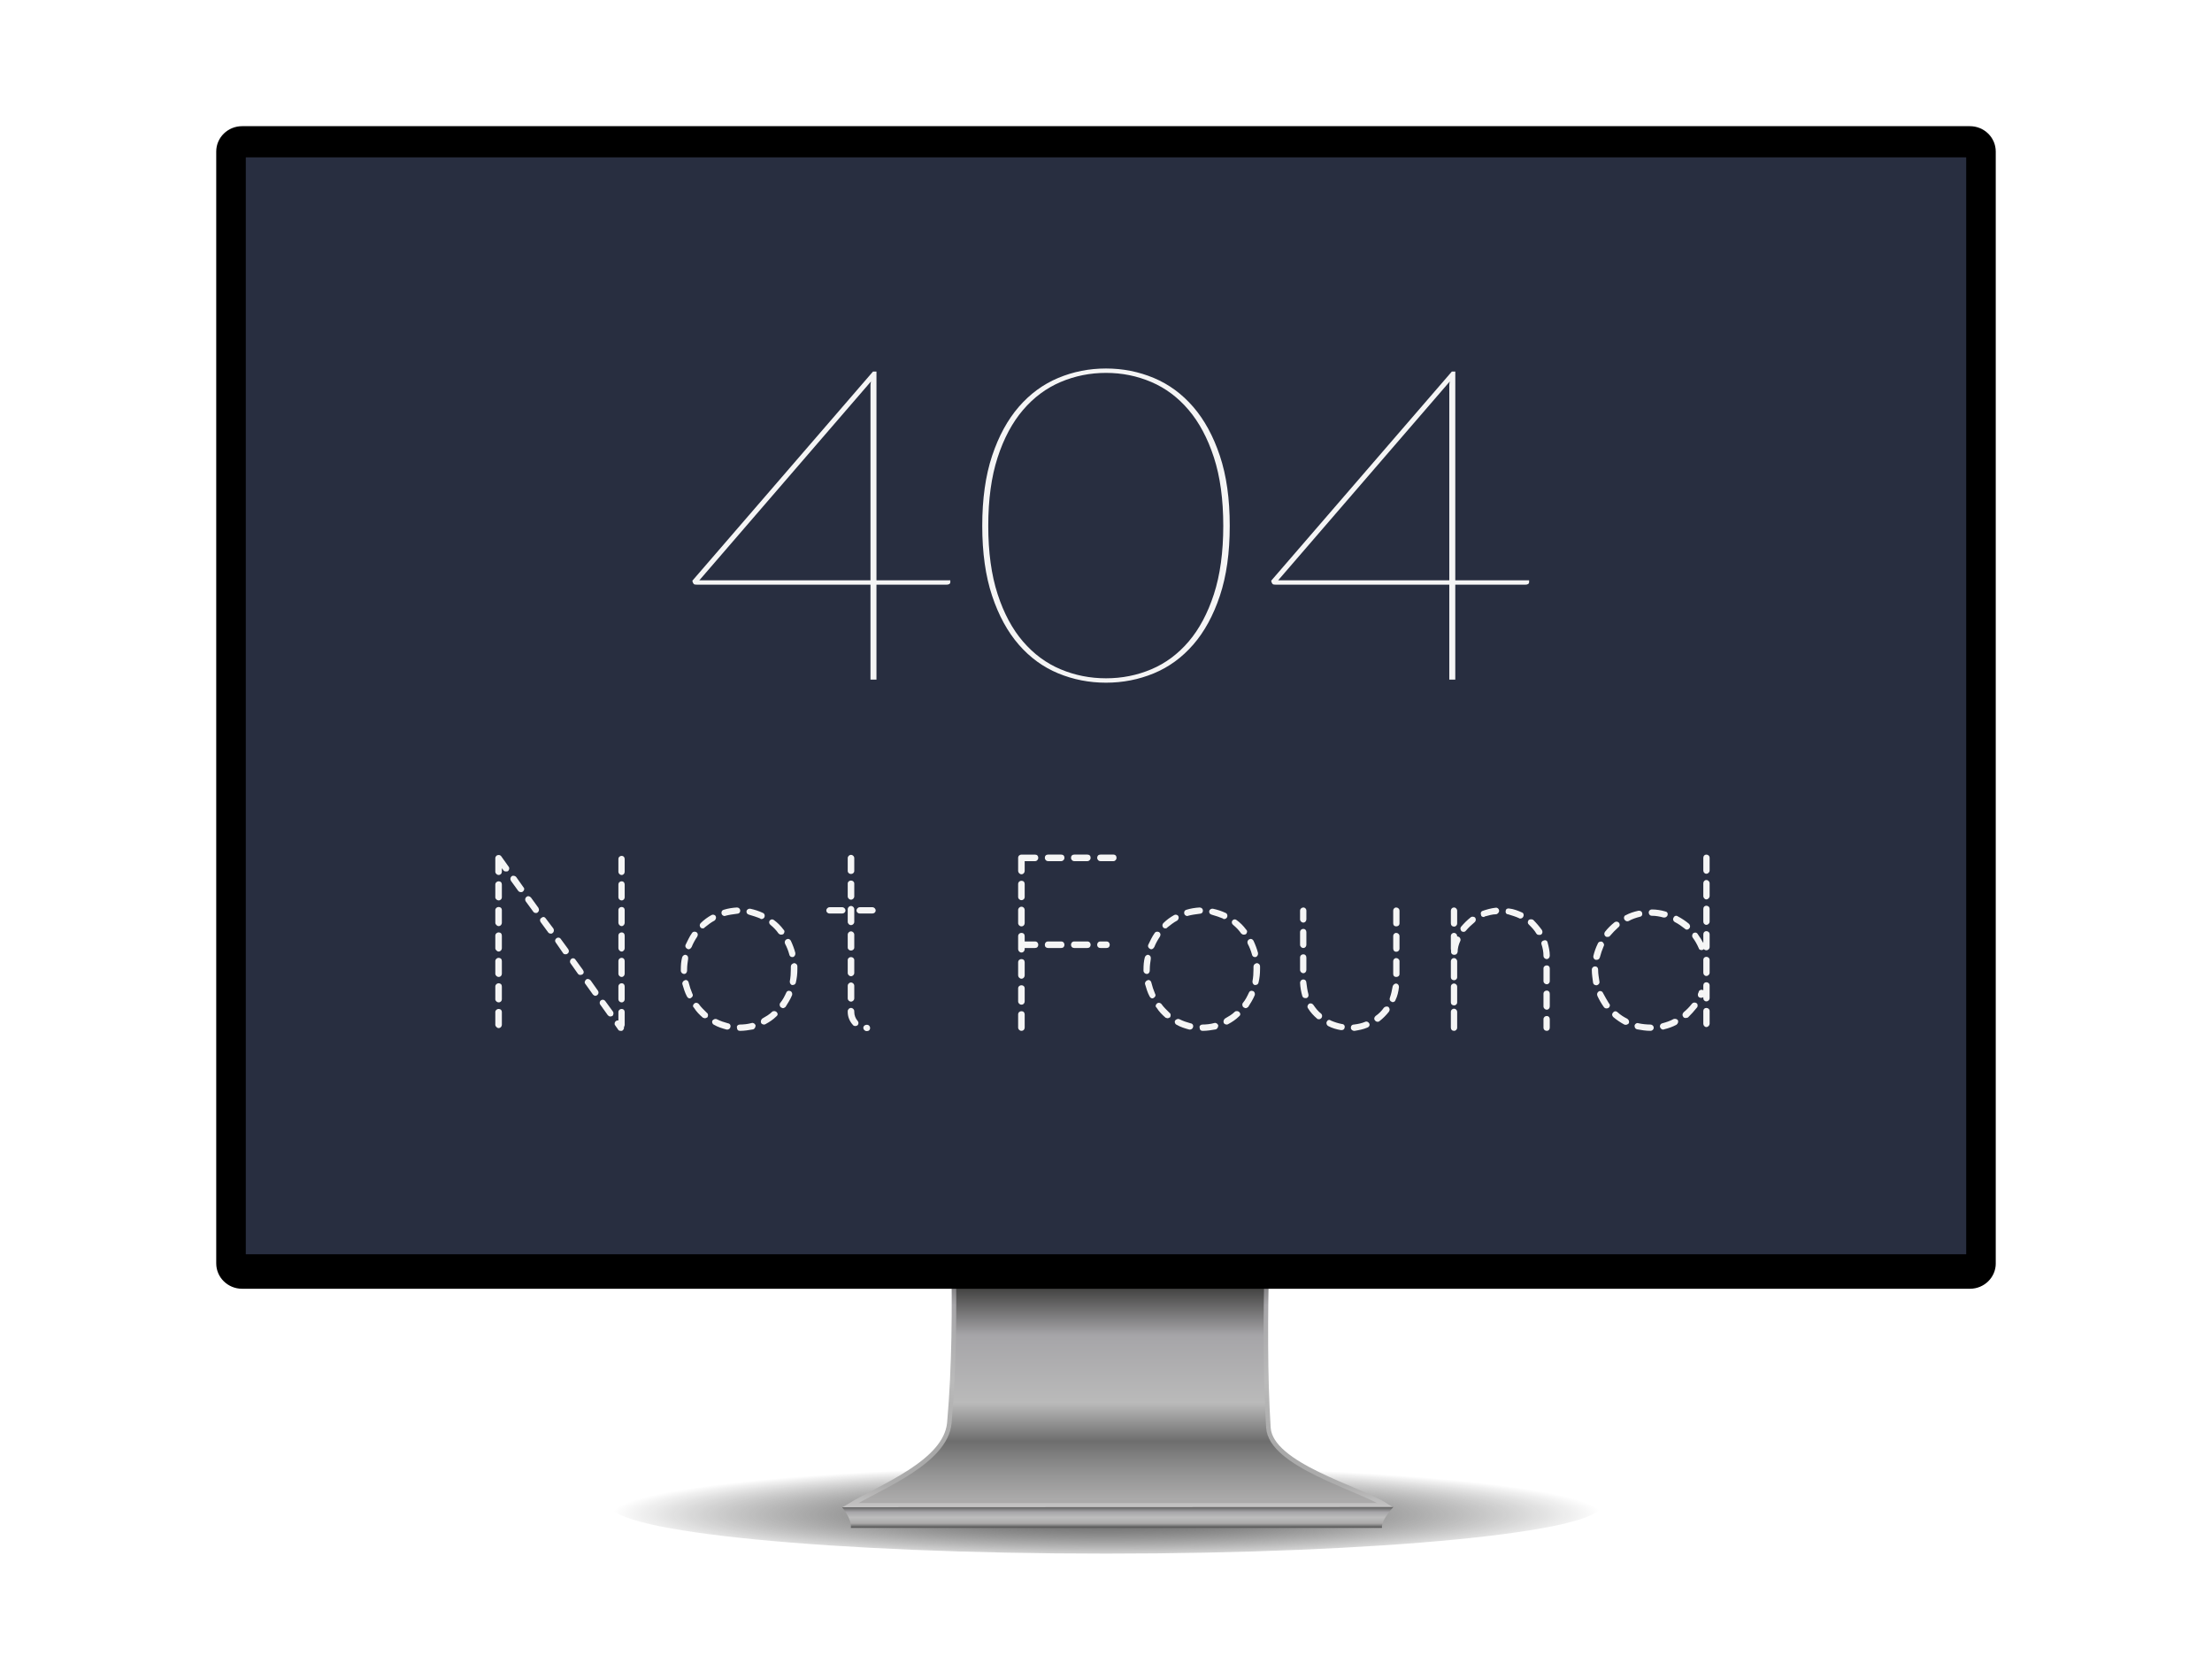 <?xml version="1.0" encoding="utf-8"?>
<!-- Generator: Adobe Illustrator 16.0.3, SVG Export Plug-In . SVG Version: 6.00 Build 0)  -->
<!DOCTYPE svg PUBLIC "-//W3C//DTD SVG 1.1//EN" "http://www.w3.org/Graphics/SVG/1.1/DTD/svg11.dtd">
<svg version="1.1" id="Vrstva_1" xmlns="http://www.w3.org/2000/svg" xmlns:xlink="http://www.w3.org/1999/xlink" x="0px" y="0px"
   width="490px" height="370px" viewBox="0 0 490 370" enable-background="new 0 0 490 370" xml:space="preserve">
<rect id="white_background" fill="#FFFFFF" width="490" height="370"/>
<g id="monitor">

    <radialGradient id="Stin_1_" cx="-314.768" cy="-5147.623" r="92.682" gradientTransform="matrix(1.183 0 0 -0.116 617.528 -261.717)" gradientUnits="userSpaceOnUse">
    <stop  offset="0" style="stop-color:#5E5E5E"/>
    <stop  offset="1" style="stop-color:#000000;stop-opacity:0"/>
  </radialGradient>
  <path id="Stin" fill="url(#Stin_1_)" d="M354.721,333.348c0,5.916-49.13,10.711-109.723,10.711s-109.719-4.795-109.719-10.711
    s49.126-10.711,109.719-10.711c60.596,0,109.723,4.797,109.723,10.713V333.348L354.721,333.348z"/>

    <linearGradient id="SVGID_1_" gradientUnits="userSpaceOnUse" x1="-147.565" y1="-242.156" x2="-147.565" y2="-314.648" gradientTransform="matrix(1 0 0 -1 395.202 18.699)">
    <stop  offset="0" style="stop-color:#000000"/>
    <stop  offset="0.299" style="stop-color:#282826"/>
    <stop  offset="0.481" style="stop-color:#A6A5A8"/>
    <stop  offset="0.687" style="stop-color:#BABABA"/>
    <stop  offset="0.804" style="stop-color:#6E6E6E"/>
    <stop  offset="0.904" style="stop-color:#949494"/>
    <stop  offset="0.981" style="stop-color:#ABAAAA"/>
  </linearGradient>

    <linearGradient id="SVGID_2_" gradientUnits="userSpaceOnUse" x1="-147.603" y1="-241.656" x2="-147.603" y2="-315.148" gradientTransform="matrix(1 0 0 -1 395.202 18.699)">
    <stop  offset="0" style="stop-color:#000000"/>
    <stop  offset="0.199" style="stop-color:#282826"/>
    <stop  offset="0.39" style="stop-color:#A6A5A8"/>
    <stop  offset="0.622" style="stop-color:#BABABA"/>
    <stop  offset="0.821" style="stop-color:#A8A8A8"/>
    <stop  offset="0.934" style="stop-color:#ADADAD"/>
    <stop  offset="0.995" style="stop-color:#C3C2C2"/>
  </linearGradient>
  <path fill="url(#SVGID_1_)" stroke="url(#SVGID_2_)" stroke-miterlimit="10" d="M306.958,333.348H188.317
    c6.832-4.146,21.208-9.547,21.984-18.275c2.197-24.725,0.182-54.217,0.182-54.217h70.855c0,0-1.816,32.775-0.361,55.309
    C281.512,324.428,300.939,329.504,306.958,333.348z"/>

    <linearGradient id="SVGID_3_" gradientUnits="userSpaceOnUse" x1="-147.599" y1="-315.043" x2="-147.599" y2="-319.649" gradientTransform="matrix(1 0 0 -1 395.202 18.699)">
    <stop  offset="0" style="stop-color:#616161"/>
    <stop  offset="0.241" style="stop-color:#A6A5A8"/>
    <stop  offset="0.505" style="stop-color:#BDBDBD"/>
    <stop  offset="0.784" style="stop-color:#ABAAAA"/>
    <stop  offset="1" style="stop-color:#4F4F4F"/>
  </linearGradient>
  <path fill="url(#SVGID_3_)" d="M306.128,338.35H188.477c0.263-1.949-1.942-4.564-1.942-4.564l122.137-0.049
    C308.672,333.746,305.975,336.465,306.128,338.35L306.128,338.35L306.128,338.35z"/>
  <path d="M442.101,279.789c0,3.1-2.563,5.611-5.729,5.611H53.631c-3.163,0-5.731-2.512-5.731-5.611V33.554
    c0-3.099,2.568-5.612,5.731-5.612h382.736c3.168,0,5.729,2.513,5.729,5.612v246.235H442.101z"/>
  <rect x="55.178" y="35.209" fill="#FFFFFF" width="379.649" height="242.191"/>
</g>
<g id="_x34_04">
  <rect x="54.448" y="34.846" fill="#282E40" width="381.104" height="242.917"/>
  <g>
    <path fill="#f5f5f5" d="M194.154,128.51h16.359v0.39c0,0.389-0.295,0.583-0.884,0.583h-15.476v21.021h-1.326v-21.021h-38.354
      c-0.405,0-0.654-0.04-0.746-0.121c-0.092-0.081-0.175-0.203-0.249-0.365l-0.11-0.39l40.014-46.322h0.773L194.154,128.51
      L194.154,128.51z M192.828,86.178c0-0.259,0-0.535,0-0.827s0.036-0.584,0.11-0.876l-38.023,44.035h37.913V86.178z"/>
    <path fill="#f5f5f5" d="M272.412,116.443c0,5.969-0.729,11.135-2.186,15.498c-1.455,4.363-3.426,7.972-5.914,10.826
      c-2.484,2.854-5.396,4.972-8.729,6.35c-3.337,1.379-6.859,2.068-10.584,2.068c-3.722,0-7.25-0.689-10.584-2.068
      c-3.335-1.378-6.246-3.495-8.733-6.35c-2.486-2.854-4.458-6.463-5.913-10.826c-1.456-4.363-2.183-9.529-2.183-15.498
      c0-5.968,0.727-11.134,2.183-15.498c1.455-4.362,3.427-7.979,5.913-10.85c2.487-2.871,5.398-5.004,8.733-6.399
      c3.334-1.394,6.862-2.092,10.584-2.092c3.725,0,7.247,0.698,10.584,2.092c3.334,1.395,6.244,3.528,8.729,6.399
      c2.488,2.871,4.459,6.488,5.914,10.85C271.686,105.309,272.412,110.475,272.412,116.443z M270.977,116.443
      c0-5.839-0.688-10.882-2.07-15.132c-1.383-4.249-3.254-7.761-5.609-10.534c-2.355-2.774-5.109-4.834-8.263-6.18
      c-3.15-1.346-6.494-2.02-10.03-2.02c-3.537,0-6.893,0.673-10.059,2.02c-3.17,1.346-5.941,3.405-8.318,6.18
      c-2.376,2.772-4.256,6.285-5.638,10.534c-1.382,4.25-2.072,9.293-2.072,15.132c0,5.839,0.69,10.884,2.072,15.133
      c1.382,4.25,3.262,7.753,5.638,10.51c2.377,2.758,5.148,4.801,8.318,6.13c3.167,1.331,6.521,1.995,10.059,1.995
      c3.536,0,6.88-0.664,10.03-1.995c3.149-1.329,5.903-3.373,8.263-6.13c2.355-2.756,4.229-6.26,5.609-10.51
      C270.284,127.327,270.977,122.282,270.977,116.443z"/>
    <path fill="#f5f5f5" d="M322.373,128.51h16.355v0.39c0,0.389-0.295,0.583-0.883,0.583h-15.474v21.021h-1.326v-21.021h-38.354
      c-0.404,0-0.653-0.04-0.744-0.121c-0.096-0.081-0.178-0.203-0.249-0.365l-0.11-0.39l40.018-46.322h0.771L322.373,128.51
      L322.373,128.51z M321.047,86.178c0-0.259,0-0.535,0-0.827s0.035-0.584,0.11-0.876l-38.021,44.035h37.911V86.178L321.047,86.178z"
      />
  </g>
  <g>
    <path fill="#f5f5f5" d="M111.171,192.264v0.781c0,0.391-0.279,0.725-0.726,0.725c-0.334,0-0.725-0.334-0.725-0.725v-2.789v-0.223
      c0-0.223,0.111-0.391,0.279-0.557c0.39-0.227,0.78-0.166,1.004,0.107l1.672,2.346c0.224,0.275,0.168,0.725-0.167,1.004
      c-0.111,0.055-0.278,0.055-0.446,0.055c-0.223,0-0.446-0.055-0.558-0.277L111.171,192.264z M109.721,195.889
      c0-0.445,0.391-0.725,0.725-0.725c0.446,0,0.726,0.279,0.726,0.725v2.844c0,0.334-0.279,0.668-0.726,0.668
      c-0.334,0-0.725-0.334-0.725-0.668V195.889z M109.721,201.52c0-0.391,0.391-0.668,0.725-0.668c0.446,0,0.726,0.277,0.726,0.668
      v2.848c0,0.334-0.279,0.723-0.726,0.723c-0.334,0-0.725-0.389-0.725-0.723V201.52z M109.721,207.207
      c0-0.445,0.391-0.725,0.725-0.725c0.446,0,0.726,0.275,0.726,0.725v2.787c0,0.336-0.279,0.727-0.726,0.727
      c-0.334,0-0.725-0.391-0.725-0.727V207.207z M109.721,212.84c0-0.447,0.391-0.727,0.725-0.727c0.446,0,0.726,0.279,0.726,0.727
      v2.787c0,0.389-0.279,0.725-0.726,0.725c-0.334,0-0.725-0.336-0.725-0.725V212.84z M109.721,218.471
      c0-0.447,0.391-0.727,0.725-0.727c0.446,0,0.726,0.279,0.726,0.727v2.842c0,0.336-0.279,0.67-0.726,0.67
      c-0.334,0-0.725-0.334-0.725-0.67V218.471z M109.721,224.102c0-0.391,0.391-0.67,0.725-0.67c0.446,0,0.726,0.279,0.726,0.67v2.844
      c0,0.334-0.279,0.729-0.726,0.729c-0.334,0-0.725-0.395-0.725-0.729V224.102z M113.178,195.053
      c-0.224-0.391-0.111-0.781,0.167-1.004c0.279-0.225,0.781-0.111,1.004,0.166l1.617,2.287c0.278,0.277,0.167,0.725-0.167,0.949
      c-0.112,0.111-0.279,0.111-0.391,0.111c-0.223,0-0.446-0.061-0.613-0.279L113.178,195.053z M116.468,199.623
      c-0.224-0.334-0.167-0.779,0.167-1.002c0.279-0.279,0.725-0.168,1.004,0.166l1.617,2.23c0.223,0.391,0.167,0.777-0.111,1.004
      c-0.168,0.168-0.279,0.168-0.447,0.168c-0.223,0-0.445-0.111-0.557-0.279L116.468,199.623z M119.757,204.197
      c-0.223-0.336-0.167-0.781,0.224-0.949c0.278-0.279,0.669-0.223,0.893,0.111l1.728,2.287c0.168,0.334,0.112,0.775-0.167,0.941
      c-0.111,0.17-0.278,0.17-0.391,0.17c-0.223,0-0.445-0.057-0.612-0.275L119.757,204.197z M123.102,208.713
      c-0.224-0.279-0.167-0.67,0.112-0.893c0.334-0.279,0.78-0.229,1.004,0.111l1.672,2.283c0.223,0.334,0.167,0.779-0.224,1.002
      c-0.056,0.061-0.166,0.111-0.39,0.111s-0.446-0.059-0.558-0.279L123.102,208.713z M126.392,213.34
      c-0.223-0.279-0.167-0.727,0.168-1.004c0.278-0.223,0.725-0.168,0.948,0.223l1.616,2.23c0.279,0.391,0.224,0.781-0.111,1.004
      c-0.167,0.057-0.279,0.111-0.446,0.111c-0.223,0-0.39-0.055-0.557-0.277L126.392,213.34z M129.682,217.912
      c-0.278-0.279-0.167-0.725,0.168-1.004c0.278-0.223,0.725-0.111,1.003,0.223l1.617,2.287c0.223,0.334,0.111,0.725-0.167,0.947
      c-0.111,0.057-0.279,0.168-0.391,0.168c-0.224,0-0.446-0.168-0.558-0.279L129.682,217.912z M132.972,222.484
      c-0.224-0.279-0.168-0.781,0.223-1.004c0.279-0.168,0.669-0.111,0.893,0.223l1.672,2.287c0.224,0.277,0.168,0.779-0.111,1.004
      c-0.167,0.055-0.278,0.111-0.445,0.111c-0.224,0-0.391-0.111-0.558-0.279L132.972,222.484z M136.262,227.057
      c-0.224-0.279-0.112-0.725,0.167-0.947c0.167-0.109,0.39-0.17,0.558-0.109v-1.896c0-0.392,0.334-0.67,0.725-0.67
      s0.669,0.278,0.669,0.67v2.845c0,0.166-0.056,0.334-0.167,0.5c0.056,0.278-0.056,0.561-0.335,0.78
      c-0.056,0.06-0.167,0.06-0.334,0.06c-0.278,0-0.502-0.06-0.614-0.279L136.262,227.057z M136.986,190.256
      c0-0.445,0.334-0.725,0.725-0.725s0.669,0.279,0.669,0.725v2.789c0,0.391-0.278,0.725-0.669,0.725s-0.725-0.334-0.725-0.725
      V190.256z M136.986,195.889c0-0.445,0.334-0.725,0.725-0.725s0.669,0.279,0.669,0.725v2.844c0,0.334-0.278,0.668-0.669,0.668
      s-0.725-0.334-0.725-0.668V195.889z M136.986,201.52c0-0.391,0.334-0.668,0.725-0.668s0.669,0.277,0.669,0.668v2.848
      c0,0.334-0.278,0.723-0.669,0.723s-0.725-0.389-0.725-0.723V201.52z M136.986,207.207c0-0.445,0.334-0.725,0.725-0.725
      s0.669,0.275,0.669,0.725v2.787c0,0.336-0.278,0.727-0.669,0.727s-0.725-0.391-0.725-0.727V207.207z M136.986,212.84
      c0-0.447,0.334-0.727,0.725-0.727s0.669,0.279,0.669,0.727v2.787c0,0.389-0.278,0.725-0.669,0.725s-0.725-0.336-0.725-0.725
      V212.84z M136.986,218.471c0-0.447,0.334-0.727,0.725-0.727s0.669,0.279,0.669,0.727v2.842c0,0.336-0.278,0.67-0.669,0.67
      s-0.725-0.334-0.725-0.67V218.471z"/>
    <path fill="#f5f5f5" d="M150.817,214.621c0-0.834,0.056-1.727,0.278-2.564c0.057-0.334,0.446-0.668,0.78-0.613
      c0.447,0.111,0.614,0.447,0.559,0.896c-0.111,0.781-0.224,1.508-0.224,2.285c0,0.168,0,0.229,0,0.275
      c0,0.447-0.278,0.781-0.613,0.781c-0.056,0-0.056,0-0.056,0c-0.39,0-0.725-0.334-0.725-0.725
      C150.817,214.846,150.817,214.789,150.817,214.621z M151.152,217.912c-0.057-0.391,0.223-0.725,0.557-0.836
      c0.335-0.168,0.781,0.111,0.837,0.5c0.223,0.895,0.502,1.729,0.836,2.51c0.223,0.336,0,0.779-0.334,0.893
      c-0.056,0.111-0.111,0.111-0.279,0.111c-0.278,0-0.445-0.166-0.613-0.447C151.709,219.807,151.431,218.861,151.152,217.912z
       M151.876,209.215c0.447-0.893,0.837-1.785,1.395-2.564c0.223-0.391,0.726-0.391,1.004-0.225c0.334,0.225,0.39,0.613,0.167,1.004
      c-0.445,0.668-0.893,1.449-1.227,2.287c-0.167,0.277-0.391,0.502-0.669,0.502c-0.111,0-0.223-0.059-0.223-0.059
      C151.933,209.994,151.709,209.604,151.876,209.215z M153.717,223.152c-0.335-0.279-0.224-0.668,0.111-0.947
      c0.278-0.223,0.669-0.166,0.948,0.111c0.502,0.725,1.17,1.34,1.84,2.008c0.278,0.168,0.278,0.613,0.111,0.947
      c-0.167,0.107-0.39,0.223-0.613,0.223c-0.111,0-0.279-0.111-0.391-0.111C154.943,224.715,154.274,224.045,153.717,223.152z
       M155.223,204.418c0.724-0.723,1.505-1.281,2.397-1.783c0.278-0.168,0.78-0.055,0.892,0.223c0.223,0.336,0.056,0.781-0.223,1.004
      c-0.78,0.395-1.45,0.947-2.175,1.51c-0.111,0.168-0.279,0.223-0.391,0.223c-0.223,0-0.445-0.055-0.558-0.223
      C154.943,205.086,154.943,204.697,155.223,204.418z M158.177,226.945c-0.39-0.168-0.501-0.563-0.39-0.896
      c0.224-0.336,0.669-0.502,1.004-0.336c0.78,0.396,1.617,0.67,2.453,0.896c0.446,0.056,0.669,0.445,0.558,0.834
      c-0.056,0.336-0.391,0.56-0.669,0.56c-0.112,0-0.168,0-0.168,0C159.961,227.725,159.014,227.445,158.177,226.945z
       M160.352,201.463c0.892-0.277,1.895-0.445,2.898-0.5c0.391,0,0.725,0.277,0.725,0.725c0,0.395-0.278,0.668-0.725,0.668
      c-0.892,0.111-1.729,0.229-2.564,0.447c-0.056,0.055-0.167,0.055-0.167,0.055c-0.279,0-0.614-0.223-0.67-0.502
      C159.738,201.965,159.905,201.576,160.352,201.463z M163.864,226.889c0.892,0,1.841-0.111,2.62-0.334
      c0.391-0.111,0.726,0.111,0.893,0.502c0,0.389-0.167,0.729-0.502,0.895c-1.004,0.168-1.951,0.336-2.955,0.336
      c-0.445,0-0.669-0.279-0.669-0.729C163.14,227.223,163.475,226.889,163.864,226.889z M165.983,202.58
      c-0.446-0.113-0.67-0.391-0.614-0.781c0.057-0.391,0.447-0.613,0.838-0.559c1.003,0.223,1.895,0.502,2.843,0.949
      c0.334,0.166,0.446,0.609,0.278,0.943c-0.111,0.227-0.391,0.395-0.613,0.395c-0.111,0-0.278,0-0.278-0.111
      C167.655,203.082,166.764,202.803,165.983,202.58z M168.882,225.551c0.781-0.445,1.563-0.893,2.176-1.506
      c0.278-0.223,0.78-0.168,1.003,0.111c0.279,0.279,0.279,0.67-0.111,0.949c-0.669,0.668-1.506,1.227-2.342,1.672
      c-0.168,0.111-0.224,0.111-0.391,0.111s-0.502-0.111-0.613-0.334C168.436,226.164,168.603,225.773,168.882,225.551z
       M170.666,204.809c-0.278-0.223-0.39-0.607-0.167-0.947c0.279-0.334,0.67-0.334,0.948-0.107c0.78,0.561,1.505,1.281,2.119,2.119
      c0.334,0.275,0.223,0.725-0.056,1.004c-0.111,0.059-0.335,0.105-0.503,0.105c-0.167,0-0.39-0.105-0.557-0.273
      C171.949,205.98,171.336,205.367,170.666,204.809z M172.841,222.094c0.559-0.668,0.948-1.451,1.339-2.287
      c0.111-0.334,0.502-0.502,0.892-0.334c0.335,0.111,0.502,0.563,0.391,0.896c-0.391,0.943-0.893,1.729-1.45,2.617
      c-0.111,0.111-0.39,0.277-0.557,0.277c-0.168,0-0.279-0.111-0.447-0.166C172.674,222.873,172.618,222.371,172.841,222.094z
       M173.9,208.99c-0.167-0.391,0-0.779,0.279-0.947c0.39-0.223,0.78-0.111,1.004,0.279c0.39,0.836,0.78,1.838,1.003,2.729
      c0.056,0.393-0.167,0.781-0.502,0.895c-0.111,0-0.111,0-0.223,0c-0.278,0-0.558-0.223-0.613-0.557
      C174.626,210.553,174.291,209.717,173.9,208.99z M174.96,217.299c0.168-0.836,0.224-1.783,0.224-2.678c0-0.166,0-0.334,0-0.557
      c0-0.395,0.278-0.668,0.725-0.779c0.334,0,0.725,0.277,0.725,0.725c0,0.166,0,0.445,0,0.611c0,1.061-0.111,2.008-0.335,2.955
      c-0.056,0.336-0.334,0.559-0.725,0.559c0,0,0,0-0.111,0C175.128,218.078,174.904,217.633,174.96,217.299z"/>
    <path fill="#f5f5f5" d="M183.048,201.631c0-0.391,0.334-0.725,0.725-0.725h2.788c0.39,0,0.725,0.334,0.725,0.725
      s-0.335,0.67-0.725,0.67h-2.788C183.382,202.301,183.048,202.021,183.048,201.631z M187.787,190.033
      c0-0.391,0.334-0.723,0.726-0.723c0.39,0,0.724,0.332,0.724,0.723v2.844c0,0.391-0.334,0.67-0.724,0.67
      c-0.392,0-0.726-0.279-0.726-0.67V190.033z M187.787,195.666c0-0.391,0.334-0.67,0.726-0.67c0.39,0,0.724,0.279,0.724,0.67v2.844
      c0,0.389-0.334,0.725-0.724,0.725c-0.392,0-0.726-0.336-0.726-0.725V195.666z M187.787,201.352c0-0.389,0.334-0.723,0.726-0.723
      c0.39,0,0.724,0.334,0.724,0.723v2.789c0,0.393-0.334,0.729-0.724,0.729c-0.392,0-0.726-0.336-0.726-0.729V201.352z
       M187.787,206.982c0-0.395,0.334-0.727,0.726-0.727c0.39,0,0.724,0.332,0.724,0.727v2.844c0,0.393-0.334,0.672-0.724,0.672
      c-0.392,0-0.726-0.279-0.726-0.672V206.982z M187.787,212.613c0-0.389,0.334-0.668,0.726-0.668c0.39,0,0.724,0.279,0.724,0.668
      v2.846c0,0.391-0.334,0.725-0.724,0.725c-0.392,0-0.726-0.334-0.726-0.725V212.613z M187.787,218.303
      c0-0.391,0.334-0.727,0.726-0.727c0.39,0,0.724,0.336,0.724,0.727v2.787c0,0.391-0.334,0.725-0.724,0.725
      c-0.392,0-0.726-0.334-0.726-0.725V218.303z M187.787,224.102v-0.168c0-0.389,0.334-0.725,0.726-0.725
      c0.39,0,0.724,0.336,0.724,0.725v0.168c0,0.729,0.279,1.449,0.726,1.951c0.278,0.279,0.278,0.725,0,1.004
      c-0.168,0.111-0.335,0.166-0.502,0.166s-0.391-0.055-0.502-0.223C188.233,226.221,187.787,225.217,187.787,224.102z
       M189.738,201.631c0-0.391,0.335-0.725,0.725-0.725h2.788c0.391,0,0.726,0.334,0.726,0.725s-0.335,0.67-0.726,0.67h-2.788
      C190.073,202.301,189.738,202.021,189.738,201.631z M191.243,227.613c0-0.391,0.336-0.668,0.726-0.668c0.056,0,0.056,0,0.111,0
      c0.391,0,0.67,0.334,0.67,0.725s-0.279,0.668-0.67,0.668c-0.056,0-0.111,0-0.111,0
      C191.579,228.338,191.243,228.004,191.243,227.613z"/>
    <path fill="#f5f5f5" d="M225.537,189.979c0-0.443,0.334-0.725,0.725-0.725h0.167h2.844c0.446,0,0.725,0.277,0.725,0.725
      c0,0.334-0.278,0.729-0.725,0.729h-2.286v2.174c0,0.334-0.278,0.729-0.725,0.729c-0.391,0-0.725-0.395-0.725-0.729V189.979z
       M225.537,195.777c0-0.447,0.334-0.729,0.725-0.729c0.446,0,0.725,0.277,0.725,0.729v2.896c0,0.336-0.278,0.67-0.725,0.67
      c-0.391,0-0.725-0.334-0.725-0.67V195.777z M225.537,201.52c0-0.391,0.334-0.725,0.725-0.725c0.446,0,0.725,0.334,0.725,0.725
      v2.898c0,0.391-0.278,0.727-0.725,0.727c-0.391,0-0.725-0.336-0.725-0.727V201.52z M225.537,207.318
      c0-0.445,0.334-0.729,0.725-0.729c0.446,0,0.725,0.281,0.725,0.729v1.17h2.286c0.446,0,0.725,0.336,0.725,0.727
      c0,0.443-0.278,0.723-0.725,0.723h-2.286v0.281c0,0.334-0.278,0.723-0.725,0.723c-0.391,0-0.725-0.389-0.725-0.723V207.318z
       M225.537,213.117c0-0.447,0.334-0.725,0.725-0.725c0.446,0,0.725,0.273,0.725,0.725v2.898c0,0.336-0.278,0.725-0.725,0.725
      c-0.391,0-0.725-0.389-0.725-0.725V213.117z M225.537,218.861c0-0.395,0.334-0.672,0.725-0.672c0.446,0,0.725,0.281,0.725,0.672
      v2.896c0,0.394-0.278,0.728-0.725,0.728c-0.391,0-0.725-0.334-0.725-0.728V218.861z M225.537,224.658
      c0-0.445,0.334-0.725,0.725-0.725c0.446,0,0.725,0.275,0.725,0.725v2.9c0,0.389-0.278,0.725-0.725,0.725
      c-0.391,0-0.725-0.336-0.725-0.725V224.658z M232.172,190.703c-0.446,0-0.725-0.391-0.725-0.725c0-0.447,0.278-0.729,0.725-0.729
      h2.899c0.446,0,0.726,0.273,0.726,0.729c0,0.334-0.279,0.725-0.726,0.725H232.172z M232.172,209.938
      c-0.446,0-0.725-0.275-0.725-0.723c0-0.391,0.278-0.727,0.725-0.727h2.899c0.446,0,0.726,0.336,0.726,0.727
      c0,0.443-0.279,0.723-0.726,0.723H232.172z M237.972,190.703c-0.444,0-0.726-0.391-0.726-0.725c0-0.447,0.278-0.729,0.726-0.729
      h2.899c0.444,0,0.726,0.273,0.726,0.729c0,0.334-0.279,0.725-0.726,0.725H237.972z M237.972,209.938
      c-0.444,0-0.726-0.275-0.726-0.723c0-0.391,0.278-0.727,0.726-0.727h2.899c0.444,0,0.726,0.336,0.726,0.727
      c0,0.443-0.279,0.723-0.726,0.723H237.972z M243.769,190.703c-0.444,0-0.726-0.391-0.726-0.725c0-0.447,0.279-0.729,0.726-0.729
      h2.898c0.394,0,0.669,0.273,0.669,0.729c0,0.334-0.275,0.725-0.669,0.725H243.769z M243.769,209.938
      c-0.444,0-0.726-0.275-0.726-0.723c0-0.391,0.279-0.727,0.726-0.727h1.34c0.446,0,0.725,0.336,0.725,0.727
      c0,0.443-0.277,0.723-0.725,0.723H243.769z"/>
    <path fill="#f5f5f5" d="M253.309,214.621c0-0.834,0.058-1.727,0.276-2.564c0.06-0.334,0.444-0.668,0.78-0.613
      c0.443,0.111,0.611,0.447,0.56,0.896c-0.11,0.781-0.225,1.508-0.225,2.285c0,0.168,0,0.229,0,0.275
      c0,0.447-0.279,0.781-0.614,0.781c-0.057,0-0.057,0-0.057,0c-0.391,0-0.725-0.334-0.725-0.725
      C253.309,214.846,253.309,214.789,253.309,214.621z M253.643,217.912c-0.059-0.391,0.224-0.725,0.559-0.836
      c0.334-0.168,0.777,0.111,0.836,0.5c0.227,0.895,0.502,1.729,0.837,2.51c0.226,0.336,0,0.779-0.335,0.893
      c-0.059,0.111-0.109,0.111-0.275,0.111c-0.279,0-0.447-0.166-0.613-0.447C254.198,219.807,253.919,218.861,253.643,217.912z
       M254.365,209.215c0.443-0.893,0.837-1.785,1.396-2.564c0.224-0.391,0.726-0.391,1.005-0.225c0.334,0.225,0.392,0.613,0.168,1.004
      c-0.447,0.668-0.896,1.449-1.229,2.287c-0.168,0.277-0.394,0.502-0.67,0.502c-0.111,0-0.226-0.059-0.226-0.059
      C254.421,209.994,254.198,209.604,254.365,209.215z M256.206,223.152c-0.335-0.279-0.226-0.668,0.108-0.947
      c0.279-0.223,0.672-0.166,0.947,0.111c0.502,0.725,1.172,1.34,1.84,2.008c0.278,0.168,0.278,0.613,0.111,0.947
      c-0.168,0.107-0.391,0.223-0.611,0.223c-0.109,0-0.277-0.111-0.393-0.111C257.434,224.715,256.766,224.045,256.206,223.152z
       M257.711,204.418c0.729-0.723,1.507-1.281,2.396-1.783c0.278-0.168,0.781-0.055,0.894,0.223c0.226,0.336,0.058,0.781-0.222,1.004
      c-0.78,0.395-1.449,0.947-2.176,1.51c-0.109,0.168-0.277,0.223-0.393,0.223c-0.225,0-0.445-0.055-0.559-0.223
      C257.434,205.086,257.434,204.697,257.711,204.418z M260.664,226.945c-0.391-0.168-0.501-0.563-0.391-0.896
      c0.225-0.336,0.668-0.502,1.006-0.336c0.777,0.396,1.613,0.67,2.449,0.896c0.447,0.056,0.674,0.445,0.561,0.834
      c-0.059,0.336-0.391,0.56-0.669,0.56c-0.109,0-0.167,0-0.167,0C262.45,227.725,261.502,227.445,260.664,226.945z M262.843,201.463
      c0.892-0.277,1.896-0.445,2.896-0.5c0.392,0,0.729,0.277,0.729,0.725c0,0.395-0.28,0.668-0.729,0.668
      c-0.893,0.111-1.729,0.229-2.563,0.447c-0.056,0.055-0.164,0.055-0.164,0.055c-0.278,0-0.612-0.223-0.671-0.502
      C262.227,201.965,262.393,201.576,262.843,201.463z M266.354,226.889c0.892,0,1.838-0.111,2.619-0.334
      c0.391-0.111,0.727,0.111,0.894,0.502c0,0.389-0.167,0.729-0.503,0.895c-1.004,0.168-1.95,0.336-2.953,0.336
      c-0.447,0-0.672-0.279-0.672-0.729C265.627,227.223,265.962,226.889,266.354,226.889z M268.475,202.58
      c-0.447-0.113-0.67-0.391-0.615-0.781c0.059-0.391,0.447-0.613,0.836-0.559c1.007,0.223,1.896,0.502,2.848,0.949
      c0.333,0.166,0.443,0.609,0.277,0.943c-0.11,0.227-0.394,0.395-0.613,0.395c-0.109,0-0.277,0-0.277-0.111
      C270.143,203.082,269.252,202.803,268.475,202.58z M271.37,225.551c0.778-0.445,1.563-0.893,2.175-1.506
      c0.278-0.223,0.781-0.168,1.007,0.111c0.276,0.279,0.276,0.67-0.11,0.949c-0.672,0.668-1.508,1.227-2.344,1.672
      c-0.168,0.111-0.226,0.111-0.392,0.111c-0.167,0-0.503-0.111-0.613-0.334C270.924,226.164,271.093,225.773,271.37,225.551z
       M273.154,204.809c-0.278-0.223-0.393-0.607-0.166-0.947c0.275-0.334,0.668-0.334,0.945-0.107
      c0.781,0.561,1.506,1.281,2.119,2.119c0.334,0.275,0.223,0.725-0.058,1.004c-0.11,0.059-0.335,0.105-0.502,0.105
      c-0.168,0-0.392-0.105-0.558-0.273C274.438,205.98,273.823,205.367,273.154,204.809z M275.329,222.094
      c0.56-0.668,0.946-1.451,1.339-2.287c0.111-0.334,0.502-0.502,0.895-0.334c0.334,0.111,0.502,0.563,0.392,0.896
      c-0.392,0.943-0.894,1.729-1.449,2.617c-0.11,0.111-0.391,0.277-0.56,0.277c-0.168,0-0.277-0.111-0.444-0.166
      C275.162,222.873,275.104,222.371,275.329,222.094z M276.391,208.99c-0.166-0.391,0-0.779,0.277-0.947
      c0.393-0.223,0.781-0.111,1.004,0.279c0.393,0.836,0.779,1.838,1.006,2.729c0.055,0.393-0.169,0.781-0.503,0.895
      c-0.11,0-0.11,0-0.225,0c-0.278,0-0.56-0.223-0.613-0.557C277.114,210.553,276.779,209.717,276.391,208.99z M277.449,217.299
      c0.167-0.836,0.223-1.783,0.223-2.678c0-0.166,0-0.334,0-0.557c0-0.395,0.278-0.668,0.727-0.779c0.334,0,0.727,0.277,0.727,0.725
      c0,0.166,0,0.445,0,0.611c0,1.061-0.109,2.008-0.335,2.955c-0.058,0.336-0.335,0.559-0.726,0.559c0,0,0,0-0.11,0
      C277.616,218.078,277.393,217.633,277.449,217.299z"/>
    <path fill="#f5f5f5" d="M287.989,201.631c0-0.334,0.335-0.668,0.726-0.668c0.393,0,0.672,0.334,0.672,0.668v1.953
      c0,0.389-0.279,0.723-0.672,0.723c-0.391,0-0.726-0.334-0.726-0.723V201.631z M287.989,206.426c0-0.445,0.335-0.723,0.726-0.723
      c0.393,0,0.672,0.277,0.672,0.723v2.789c0,0.389-0.279,0.723-0.672,0.723c-0.391,0-0.726-0.334-0.726-0.723V206.426z
       M287.989,212.057c0-0.445,0.335-0.725,0.726-0.725c0.393,0,0.672,0.279,0.672,0.725v2.732c0,0.391-0.279,0.727-0.672,0.727
      c-0.391,0-0.726-0.336-0.726-0.727V212.057z M287.989,217.633c0-0.334,0.276-0.725,0.726-0.725c0.393,0,0.672,0.279,0.672,0.725
      c0.108,0.838,0.223,1.729,0.443,2.51c0.109,0.445-0.059,0.781-0.443,0.896c-0.059,0-0.169,0-0.169,0
      c-0.336,0-0.612-0.111-0.727-0.447C288.213,219.641,288.045,218.693,287.989,217.633z M289.771,223.32
      c-0.276-0.334-0.109-0.781,0.168-1.004c0.334-0.227,0.779-0.111,1.002,0.223c0.504,0.725,1.008,1.395,1.729,1.953
      c0.279,0.277,0.279,0.725,0,1.002c-0.108,0.111-0.274,0.223-0.442,0.223s-0.394,0-0.504-0.166
      C291.001,224.938,290.273,224.156,289.771,223.32z M294.232,227.223c-0.334-0.166-0.502-0.611-0.334-0.947
      c0.166-0.391,0.559-0.559,0.894-0.275c0.781,0.336,1.617,0.611,2.51,0.777c0.392,0,0.671,0.395,0.56,0.781
      c-0.057,0.393-0.334,0.561-0.67,0.561c-0.109,0-0.109,0-0.166,0C296.018,227.947,295.07,227.67,294.232,227.223z M299.921,226.889
      c0.896-0.111,1.729-0.277,2.513-0.613c0.334-0.166,0.727,0.061,0.894,0.395c0.167,0.395-0.058,0.775-0.446,0.896
      c-0.893,0.389-1.84,0.557-2.843,0.725c-0.058,0-0.058,0-0.058,0c-0.336,0-0.729-0.279-0.729-0.613
      C299.195,227.223,299.477,226.889,299.921,226.889z M304.718,224.994c0.728-0.502,1.341-1.117,1.841-1.842
      c0.277-0.279,0.728-0.334,1.004-0.166c0.336,0.334,0.336,0.725,0.11,1.059c-0.612,0.781-1.339,1.506-2.063,2.064
      c-0.166,0.166-0.334,0.166-0.443,0.166c-0.227,0-0.446-0.111-0.561-0.279C304.326,225.717,304.382,225.271,304.718,224.994z
       M307.895,220.924c0.277-0.781,0.445-1.619,0.611-2.51c0.112-0.336,0.445-0.615,0.78-0.615c0.394,0.057,0.61,0.391,0.61,0.783
      c-0.108,1.002-0.334,2.006-0.777,2.898c-0.059,0.275-0.334,0.443-0.613,0.443c-0.056,0-0.165,0-0.275-0.109
      C307.895,221.703,307.729,221.313,307.895,220.924z M308.621,201.631c0-0.334,0.275-0.668,0.668-0.668s0.727,0.334,0.727,0.668
      v2.844c0,0.445-0.334,0.67-0.727,0.67s-0.668-0.225-0.668-0.67V201.631z M308.621,207.264c0-0.336,0.275-0.672,0.668-0.672
      s0.727,0.336,0.727,0.672v2.785c0,0.449-0.334,0.727-0.727,0.727s-0.668-0.273-0.668-0.727V207.264z M308.621,212.84
      c0-0.338,0.275-0.672,0.668-0.672s0.727,0.334,0.727,0.672v2.842c0,0.445-0.334,0.67-0.727,0.67s-0.668-0.225-0.668-0.67V212.84z"
      />
    <path fill="#f5f5f5" d="M321.393,201.688c0-0.391,0.276-0.725,0.727-0.725c0.334,0,0.669,0.334,0.669,0.725v2.787
      c0,0.445-0.335,0.729-0.669,0.729c-0.446,0-0.727-0.281-0.727-0.729V201.688z M322.116,211.443c-0.446,0-0.728-0.334-0.669-0.779
      v-0.223c-0.059-0.111-0.059-0.227-0.059-0.396v-2.781c0-0.34,0.277-0.676,0.728-0.676c0.334,0,0.669,0.336,0.669,0.676v0.107
      c0.058,0,0.168,0,0.277,0.055c0.334,0.111,0.56,0.506,0.445,0.896c-0.392,0.836-0.613,1.672-0.613,2.508
      c-0.109,0.447-0.393,0.613-0.727,0.613H322.116L322.116,211.443z M321.393,213.563v-0.107v-0.561c0-0.393,0.276-0.727,0.727-0.727
      c0.334,0,0.669,0.334,0.669,0.727v3.516c0,0.391-0.335,0.67-0.669,0.67c-0.446,0-0.727-0.279-0.727-0.67V213.563z
       M321.393,219.193v-0.111v-0.611c0-0.336,0.276-0.672,0.727-0.672c0.334,0,0.669,0.336,0.669,0.672v2.842v0.168v0.502
      c0,0.393-0.335,0.668-0.669,0.668c-0.446,0-0.727-0.275-0.727-0.668V219.193z M321.393,227.057v-0.168v-2.119v-0.107v-0.613
      c0-0.334,0.276-0.67,0.727-0.67c0.334,0,0.669,0.336,0.669,0.67v0.613v0.107v2.119v0.168v0.502c0,0.445-0.335,0.729-0.669,0.729
      c-0.446,0-0.727-0.279-0.727-0.729V227.057z M323.68,205.201c0.611-0.727,1.338-1.451,2.117-2.064
      c0.278-0.223,0.779-0.168,1.005,0.111c0.224,0.391,0.109,0.781-0.17,1.004c-0.668,0.557-1.28,1.115-1.896,1.84
      c-0.11,0.168-0.334,0.279-0.559,0.279c-0.113,0-0.279-0.111-0.393-0.111C323.511,205.98,323.396,205.535,323.68,205.201z
       M328.361,201.742c0.945-0.334,1.949-0.613,2.953-0.725c0.392-0.059,0.727,0.223,0.779,0.67c0,0.334-0.277,0.668-0.613,0.775
      c-0.945,0-1.729,0.279-2.617,0.502c-0.059,0.113-0.111,0.113-0.168,0.113c-0.334,0-0.613-0.168-0.613-0.447
      C327.915,202.189,328.082,201.854,328.361,201.742z M334.049,202.467c-0.391,0-0.611-0.389-0.503-0.725
      c0-0.445,0.394-0.613,0.728-0.557c1.062,0.107,2.009,0.502,2.897,0.893c0.335,0.111,0.446,0.557,0.279,0.891
      c-0.112,0.279-0.394,0.447-0.671,0.447c-0.057,0-0.225,0-0.225-0.057C335.773,202.969,334.886,202.746,334.049,202.467z
       M338.677,204.754c-0.276-0.225-0.337-0.613-0.057-1.004c0.278-0.223,0.67-0.223,1.004-0.055c0.728,0.723,1.396,1.506,1.952,2.285
      c0.167,0.275,0.167,0.781-0.229,1.002c-0.107,0.057-0.222,0.057-0.332,0.057c-0.336,0-0.502-0.057-0.67-0.277
      C339.898,205.98,339.29,205.367,338.677,204.754z M341.465,209.102c-0.111-0.389,0.111-0.775,0.561-0.834
      c0.332-0.17,0.725,0.059,0.779,0.395c0.276,1,0.5,2.006,0.5,2.949c0,0.445-0.277,0.729-0.611,0.781h-0.058
      c-0.392,0-0.726-0.336-0.726-0.67C341.91,210.775,341.743,209.938,341.465,209.102z M341.91,214.455
      c0-0.391,0.334-0.668,0.727-0.668c0.391,0,0.668,0.277,0.668,0.668v2.844c0,0.334-0.277,0.668-0.668,0.668
      c-0.393,0-0.727-0.334-0.727-0.668V214.455z M341.91,220.086c0-0.445,0.334-0.725,0.727-0.725c0.391,0,0.668,0.279,0.668,0.725
      v2.787c0,0.391-0.277,0.727-0.668,0.727c-0.393,0-0.727-0.336-0.727-0.727V220.086z M341.91,225.717
      c0-0.445,0.334-0.723,0.727-0.723c0.391,0,0.668,0.277,0.668,0.723v1.842c0,0.445-0.277,0.729-0.668,0.729
      c-0.393,0-0.727-0.279-0.727-0.729V225.717z"/>
    <path fill="#f5f5f5" d="M352.619,214.846v-0.113c0-0.441,0.334-0.723,0.727-0.723c0.391,0,0.67,0.277,0.67,0.723v0.113
      c0,0.836,0.168,1.672,0.276,2.453c0.11,0.445-0.167,0.779-0.56,0.891h-0.108c-0.394,0-0.671-0.223-0.729-0.557
      C352.786,216.74,352.619,215.793,352.619,214.846z M353.514,212.559c-0.393-0.057-0.613-0.441-0.561-0.836
      c0.227-0.947,0.561-1.896,1.004-2.787c0.168-0.391,0.561-0.502,0.947-0.391c0.336,0.225,0.558,0.67,0.336,1.002
      c-0.336,0.783-0.614,1.617-0.84,2.455c-0.108,0.391-0.391,0.557-0.725,0.557H353.514z M353.848,220.533
      c-0.166-0.447,0-0.781,0.336-1.004c0.334-0.168,0.777,0,0.893,0.334c0.443,0.836,0.893,1.617,1.339,2.342
      c0.335,0.279,0.224,0.781-0.112,1.004c-0.056,0.055-0.224,0.111-0.445,0.111c-0.166,0-0.392-0.057-0.558-0.279
      C354.738,222.26,354.236,221.369,353.848,220.533z M355.518,206.371c0.611-0.781,1.34-1.506,2.118-2.119
      c0.279-0.223,0.728-0.223,1.005,0.111c0.225,0.279,0.225,0.723-0.168,1.004c-0.613,0.557-1.281,1.225-1.839,1.896
      c-0.11,0.166-0.337,0.221-0.56,0.221c-0.111,0-0.278,0-0.391-0.109C355.352,207.152,355.296,206.705,355.518,206.371z
       M357.355,225.217c-0.276-0.279-0.334-0.67-0.055-0.949c0.275-0.391,0.668-0.391,0.945-0.166c0.725,0.668,1.449,1.115,2.229,1.504
      c0.334,0.227,0.502,0.615,0.334,1.006c-0.109,0.166-0.442,0.334-0.61,0.334c-0.167,0-0.224,0-0.392-0.057
      C358.977,226.443,358.141,225.885,357.355,225.217z M360.09,202.691c0.947-0.502,1.844-0.781,2.846-1.004
      c0.444-0.061,0.777,0.166,0.836,0.502c0.109,0.441-0.11,0.775-0.502,0.836c-0.894,0.223-1.729,0.502-2.509,0.947
      c-0.059,0-0.226,0.057-0.278,0.057c-0.277,0-0.56-0.223-0.668-0.445C359.643,203.248,359.757,202.803,360.09,202.691z
       M362.654,227.947c-0.446-0.111-0.613-0.502-0.561-0.891c0.11-0.334,0.502-0.613,0.895-0.445c0.777,0.166,1.729,0.277,2.619,0.277
      c0.393,0,0.727,0.334,0.727,0.67c0,0.441-0.334,0.725-0.727,0.725C364.552,228.283,363.602,228.115,362.654,227.947z
       M368.511,203.193c-0.838-0.229-1.675-0.395-2.62-0.395c-0.393,0-0.668-0.336-0.668-0.725c0-0.395,0.334-0.672,0.668-0.672
      c1.061,0,2.063,0.17,3.01,0.443c0.393,0.061,0.615,0.395,0.502,0.838c-0.109,0.277-0.389,0.502-0.668,0.502h-0.224V203.193
      L368.511,203.193z M368.229,226.611c0.836-0.229,1.729-0.502,2.511-0.949c0.335-0.111,0.778,0,0.944,0.277
      c0.168,0.336,0,0.783-0.334,1.006c-0.836,0.445-1.783,0.779-2.729,1.002c-0.109,0.057-0.166,0.057-0.226,0.057
      c-0.275,0-0.559-0.223-0.668-0.559C367.617,227.057,367.896,226.666,368.229,226.611z M371.018,204.197
      c-0.392-0.225-0.502-0.67-0.276-1.004c0.167-0.395,0.61-0.502,0.896-0.279c0.945,0.502,1.78,1.059,2.508,1.672
      c0.276,0.279,0.334,0.727,0.058,1.004c-0.167,0.223-0.392,0.279-0.56,0.279s-0.276-0.057-0.443-0.223
      C372.471,205.086,371.798,204.586,371.018,204.197z M372.973,224.156c0.668-0.557,1.279-1.17,1.84-1.896
      c0.225-0.277,0.668-0.332,1.004-0.109c0.278,0.166,0.334,0.668,0.11,0.947c-0.612,0.779-1.34,1.563-2.01,2.23
      c-0.167,0.055-0.392,0.111-0.502,0.111c-0.224,0-0.442-0.061-0.56-0.279C372.639,224.881,372.639,224.492,372.973,224.156z
       M374.977,207.654c-0.225-0.279-0.168-0.729,0.11-1.004c0.392-0.229,0.78-0.168,1.004,0.223c0.445,0.611,0.836,1.283,1.228,1.951
      v-1.896c0-0.445,0.279-0.725,0.672-0.725c0.39,0,0.725,0.279,0.725,0.725v2.844c0,0.334-0.335,0.67-0.725,0.67
      c-0.225,0-0.447-0.107-0.561-0.277c-0.058,0.111-0.111,0.111-0.225,0.17c-0.109,0.061-0.225,0.061-0.278,0.061
      c-0.278,0-0.558-0.111-0.612-0.396C375.927,209.102,375.479,208.322,374.977,207.654z M377.316,220.811
      c-0.109,0.113-0.336,0.168-0.502,0.168c-0.109,0-0.223-0.055-0.276-0.055c-0.392-0.113-0.502-0.559-0.392-0.893
      c0.109-0.168,0.109-0.279,0.166-0.447c0.11-0.334,0.56-0.502,0.895-0.334c0,0,0.059,0.055,0.109,0.055v-1.059
      c0-0.447,0.279-0.725,0.672-0.725c0.39,0,0.725,0.273,0.725,0.725v2.844c0,0.336-0.335,0.67-0.725,0.67
      c-0.393,0-0.672-0.334-0.672-0.67V220.811L377.316,220.811z M377.316,189.979c0-0.443,0.279-0.725,0.672-0.725
      c0.39,0,0.725,0.277,0.725,0.725v2.787c0,0.395-0.335,0.729-0.725,0.729c-0.393,0-0.672-0.334-0.672-0.729V189.979z
       M377.316,195.609c0-0.395,0.279-0.729,0.672-0.729c0.39,0,0.725,0.334,0.725,0.729v2.844c0,0.334-0.335,0.725-0.725,0.725
      c-0.393,0-0.672-0.391-0.672-0.725V195.609z M377.316,201.297c0-0.445,0.279-0.725,0.672-0.725c0.39,0,0.725,0.279,0.725,0.725
      v2.789c0,0.389-0.335,0.723-0.725,0.723c-0.393,0-0.672-0.334-0.672-0.723V201.297z M377.316,212.559
      c0-0.391,0.279-0.668,0.672-0.668c0.39,0,0.725,0.277,0.725,0.668v2.844c0,0.395-0.335,0.729-0.725,0.729
      c-0.393,0-0.672-0.334-0.672-0.729V212.559z M377.316,223.877c0-0.389,0.279-0.668,0.672-0.668c0.39,0,0.725,0.279,0.725,0.668
      v2.846c0,0.334-0.335,0.723-0.725,0.723c-0.393,0-0.672-0.389-0.672-0.723V223.877z"/>
  </g>
</g>
</svg>

